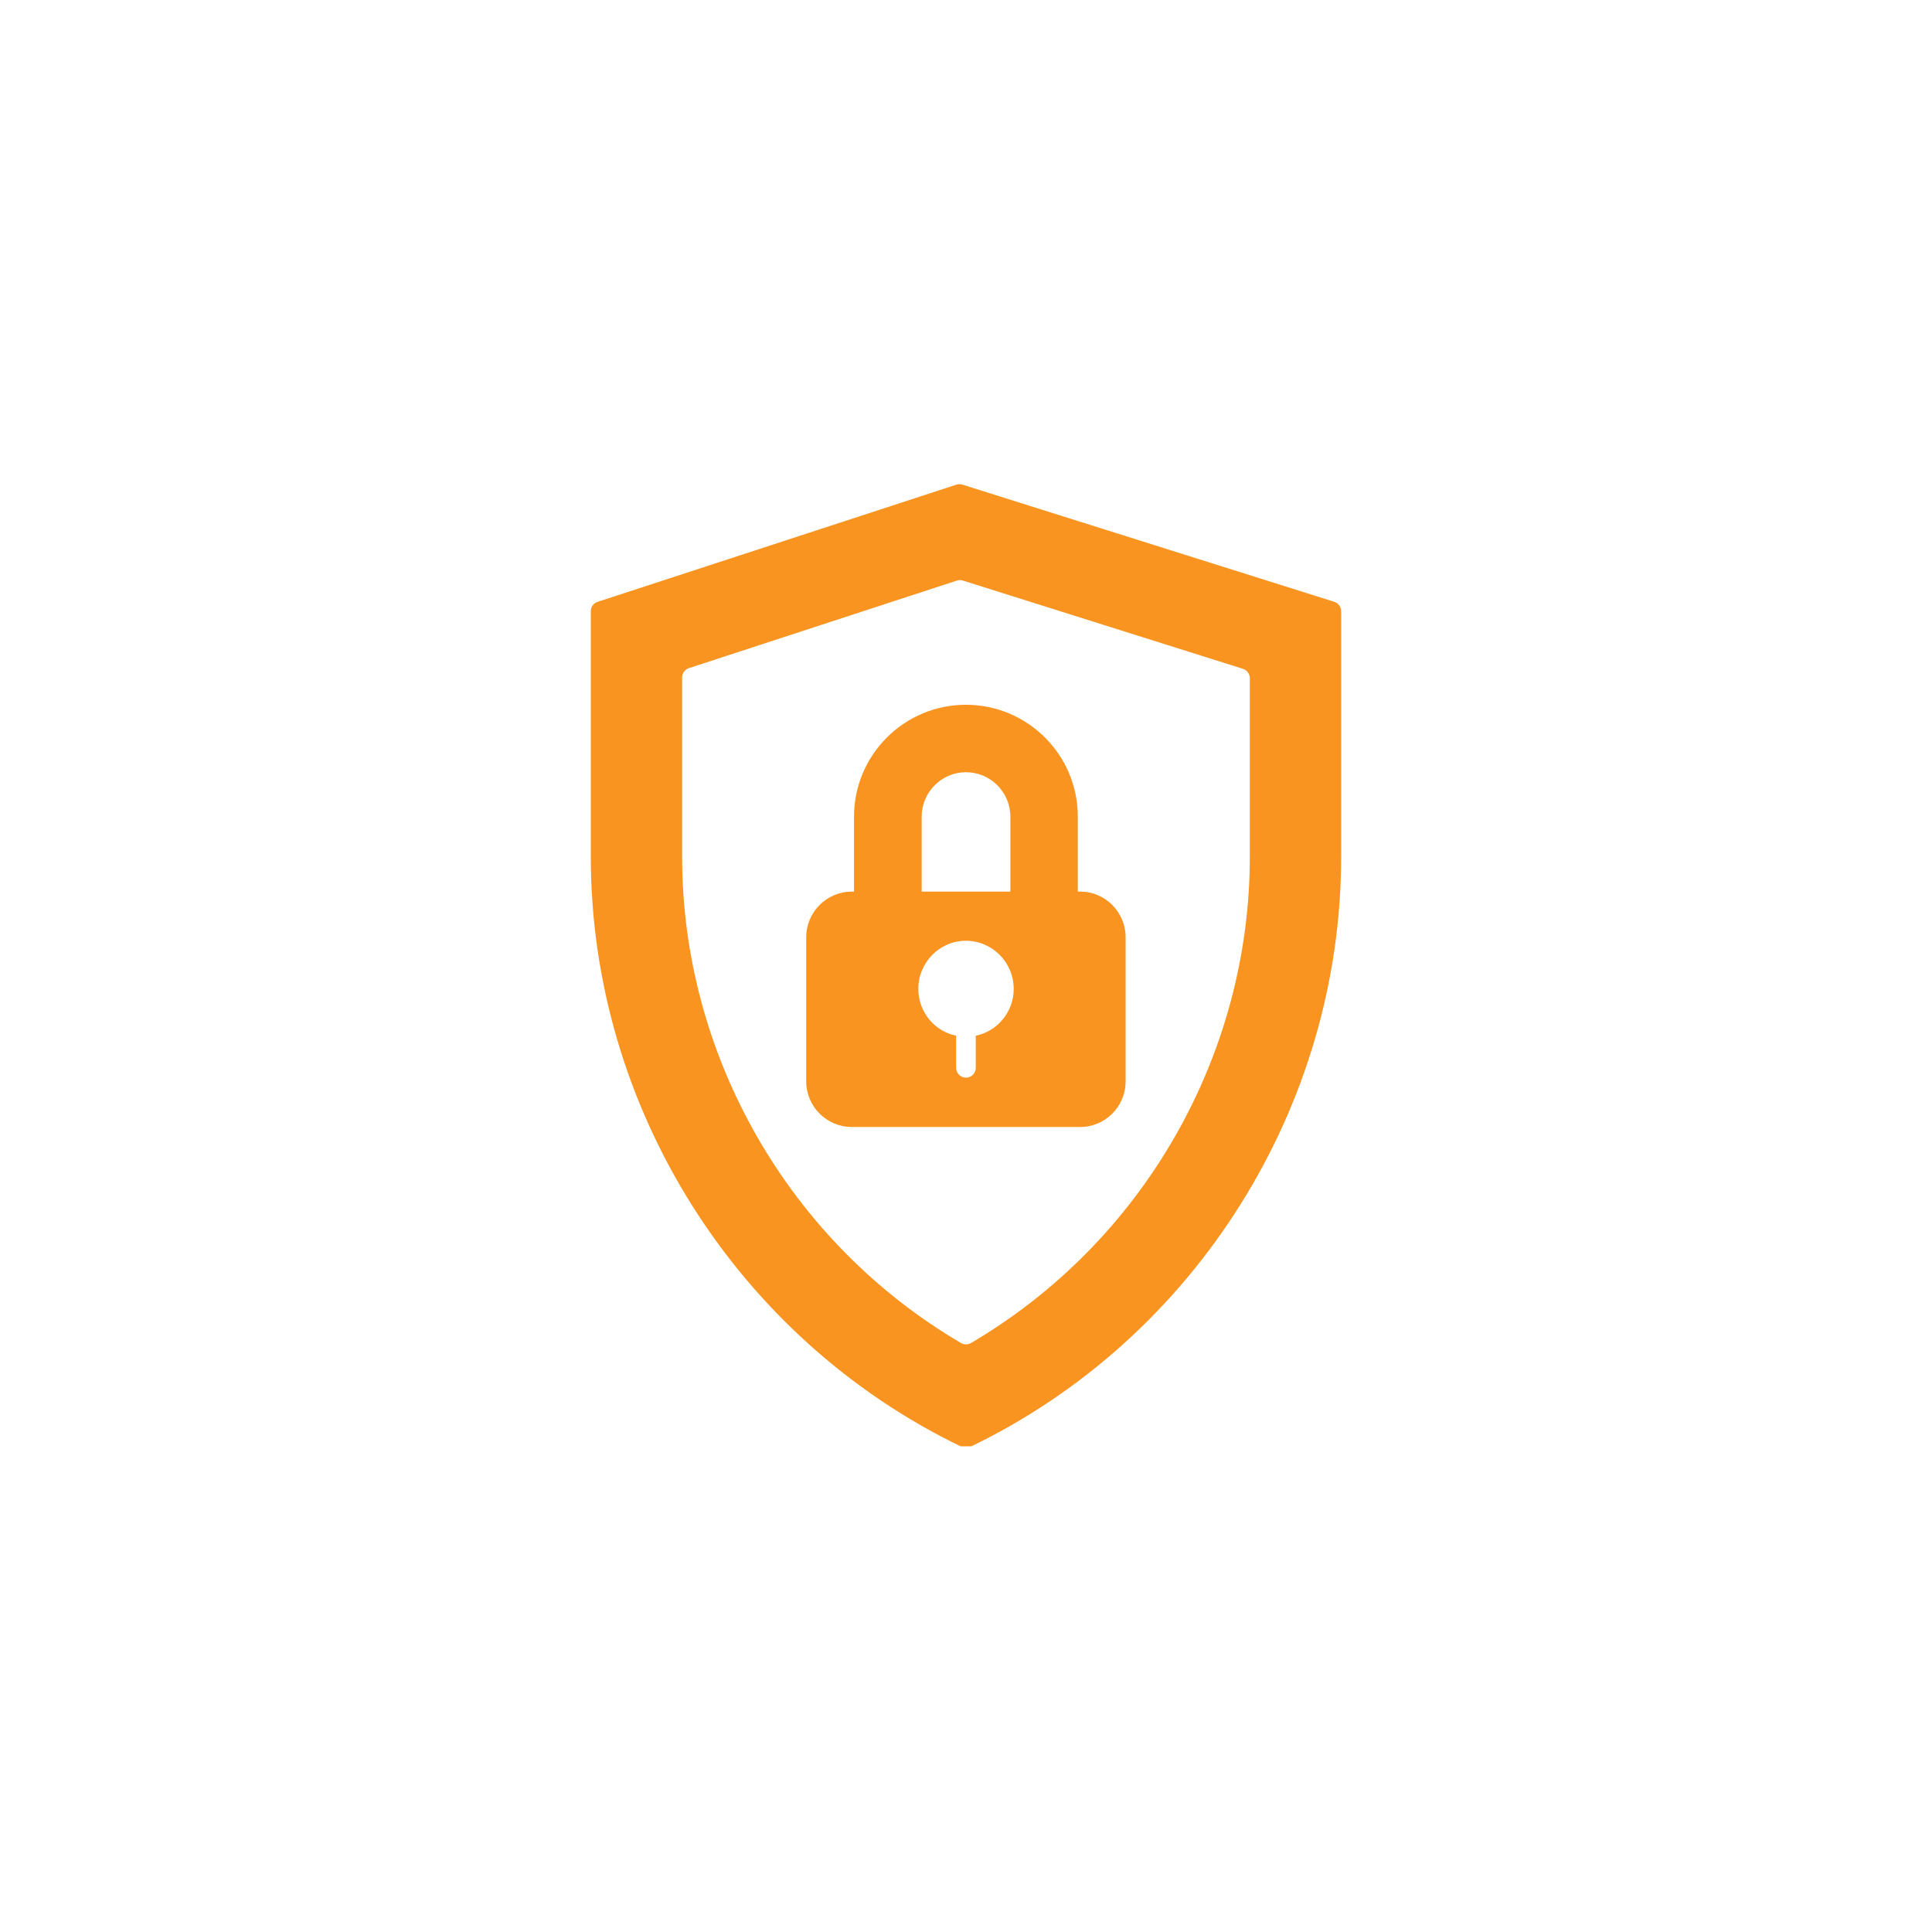 <svg xmlns="http://www.w3.org/2000/svg" xmlns:xlink="http://www.w3.org/1999/xlink" width="500" zoomAndPan="magnify" viewBox="0 0 375 375" height="500" preserveAspectRatio="xMidYMid meet" version="1.0"><defs><clipPath id="f7617c6ac6"><path d="M 114.555 93.977 L 260.805 93.977 L 260.805 280.727 L 114.555 280.727 Z M 114.555 93.977 " clip-rule="nonzero"/></clipPath></defs><g clip-path="url(#f7617c6ac6)"><path fill="#f8941f" d="M 258.984 116.812 L 186.797 94.066 C 186.418 93.949 186.008 93.949 185.629 94.074 L 115.992 116.82 C 115.207 117.074 114.676 117.809 114.676 118.633 L 114.676 166.297 C 114.676 214.832 142.934 259.789 186.668 280.832 C 186.93 280.957 187.211 281.02 187.496 281.02 C 187.781 281.02 188.062 280.957 188.324 280.832 C 232.059 259.789 260.316 214.832 260.316 166.297 L 260.316 118.633 C 260.316 117.801 259.777 117.062 258.984 116.812 Z M 242.59 166.297 C 242.59 204.922 221.848 241.086 188.461 260.684 C 188.164 260.859 187.828 260.945 187.496 260.945 C 187.164 260.945 186.828 260.859 186.531 260.684 C 153.145 241.086 132.402 204.922 132.402 166.297 L 132.402 131.496 C 132.402 130.672 132.934 129.938 133.719 129.684 L 185.727 112.691 C 186.105 112.566 186.516 112.566 186.891 112.684 L 241.254 129.816 C 242.047 130.07 242.59 130.805 242.59 131.641 Z M 242.59 166.297 " fill-opacity="1" fill-rule="nonzero"/></g><path fill="#f8941f" d="M 209.664 173.059 L 209.219 173.059 L 209.219 173.055 L 209.203 173.055 L 209.203 158.516 C 209.203 146.531 199.473 136.797 187.484 136.797 C 175.5 136.797 165.766 146.531 165.766 158.516 L 165.766 173.059 L 165.344 173.059 C 160.461 173.059 156.488 177.027 156.488 181.914 L 156.488 209.895 C 156.488 214.781 160.461 218.75 165.344 218.75 L 209.664 218.75 C 214.512 218.75 218.48 214.781 218.48 209.895 L 218.48 181.914 C 218.48 177.027 214.512 173.059 209.664 173.059 Z M 178.895 158.516 C 178.895 153.781 182.75 149.887 187.484 149.887 C 192.258 149.887 196.113 153.781 196.113 158.516 L 196.113 173.059 L 178.895 173.059 Z M 189.395 201.039 L 189.395 207.262 C 189.395 208.328 188.555 209.168 187.484 209.168 C 186.453 209.168 185.578 208.328 185.578 207.262 L 185.578 201.039 C 181.379 200.16 178.246 196.422 178.246 191.953 C 178.246 186.801 182.371 182.602 187.484 182.602 C 192.602 182.602 196.762 186.801 196.762 191.953 C 196.762 196.422 193.594 200.16 189.395 201.039 Z M 189.395 201.039 " fill-opacity="1" fill-rule="nonzero"/></svg>
